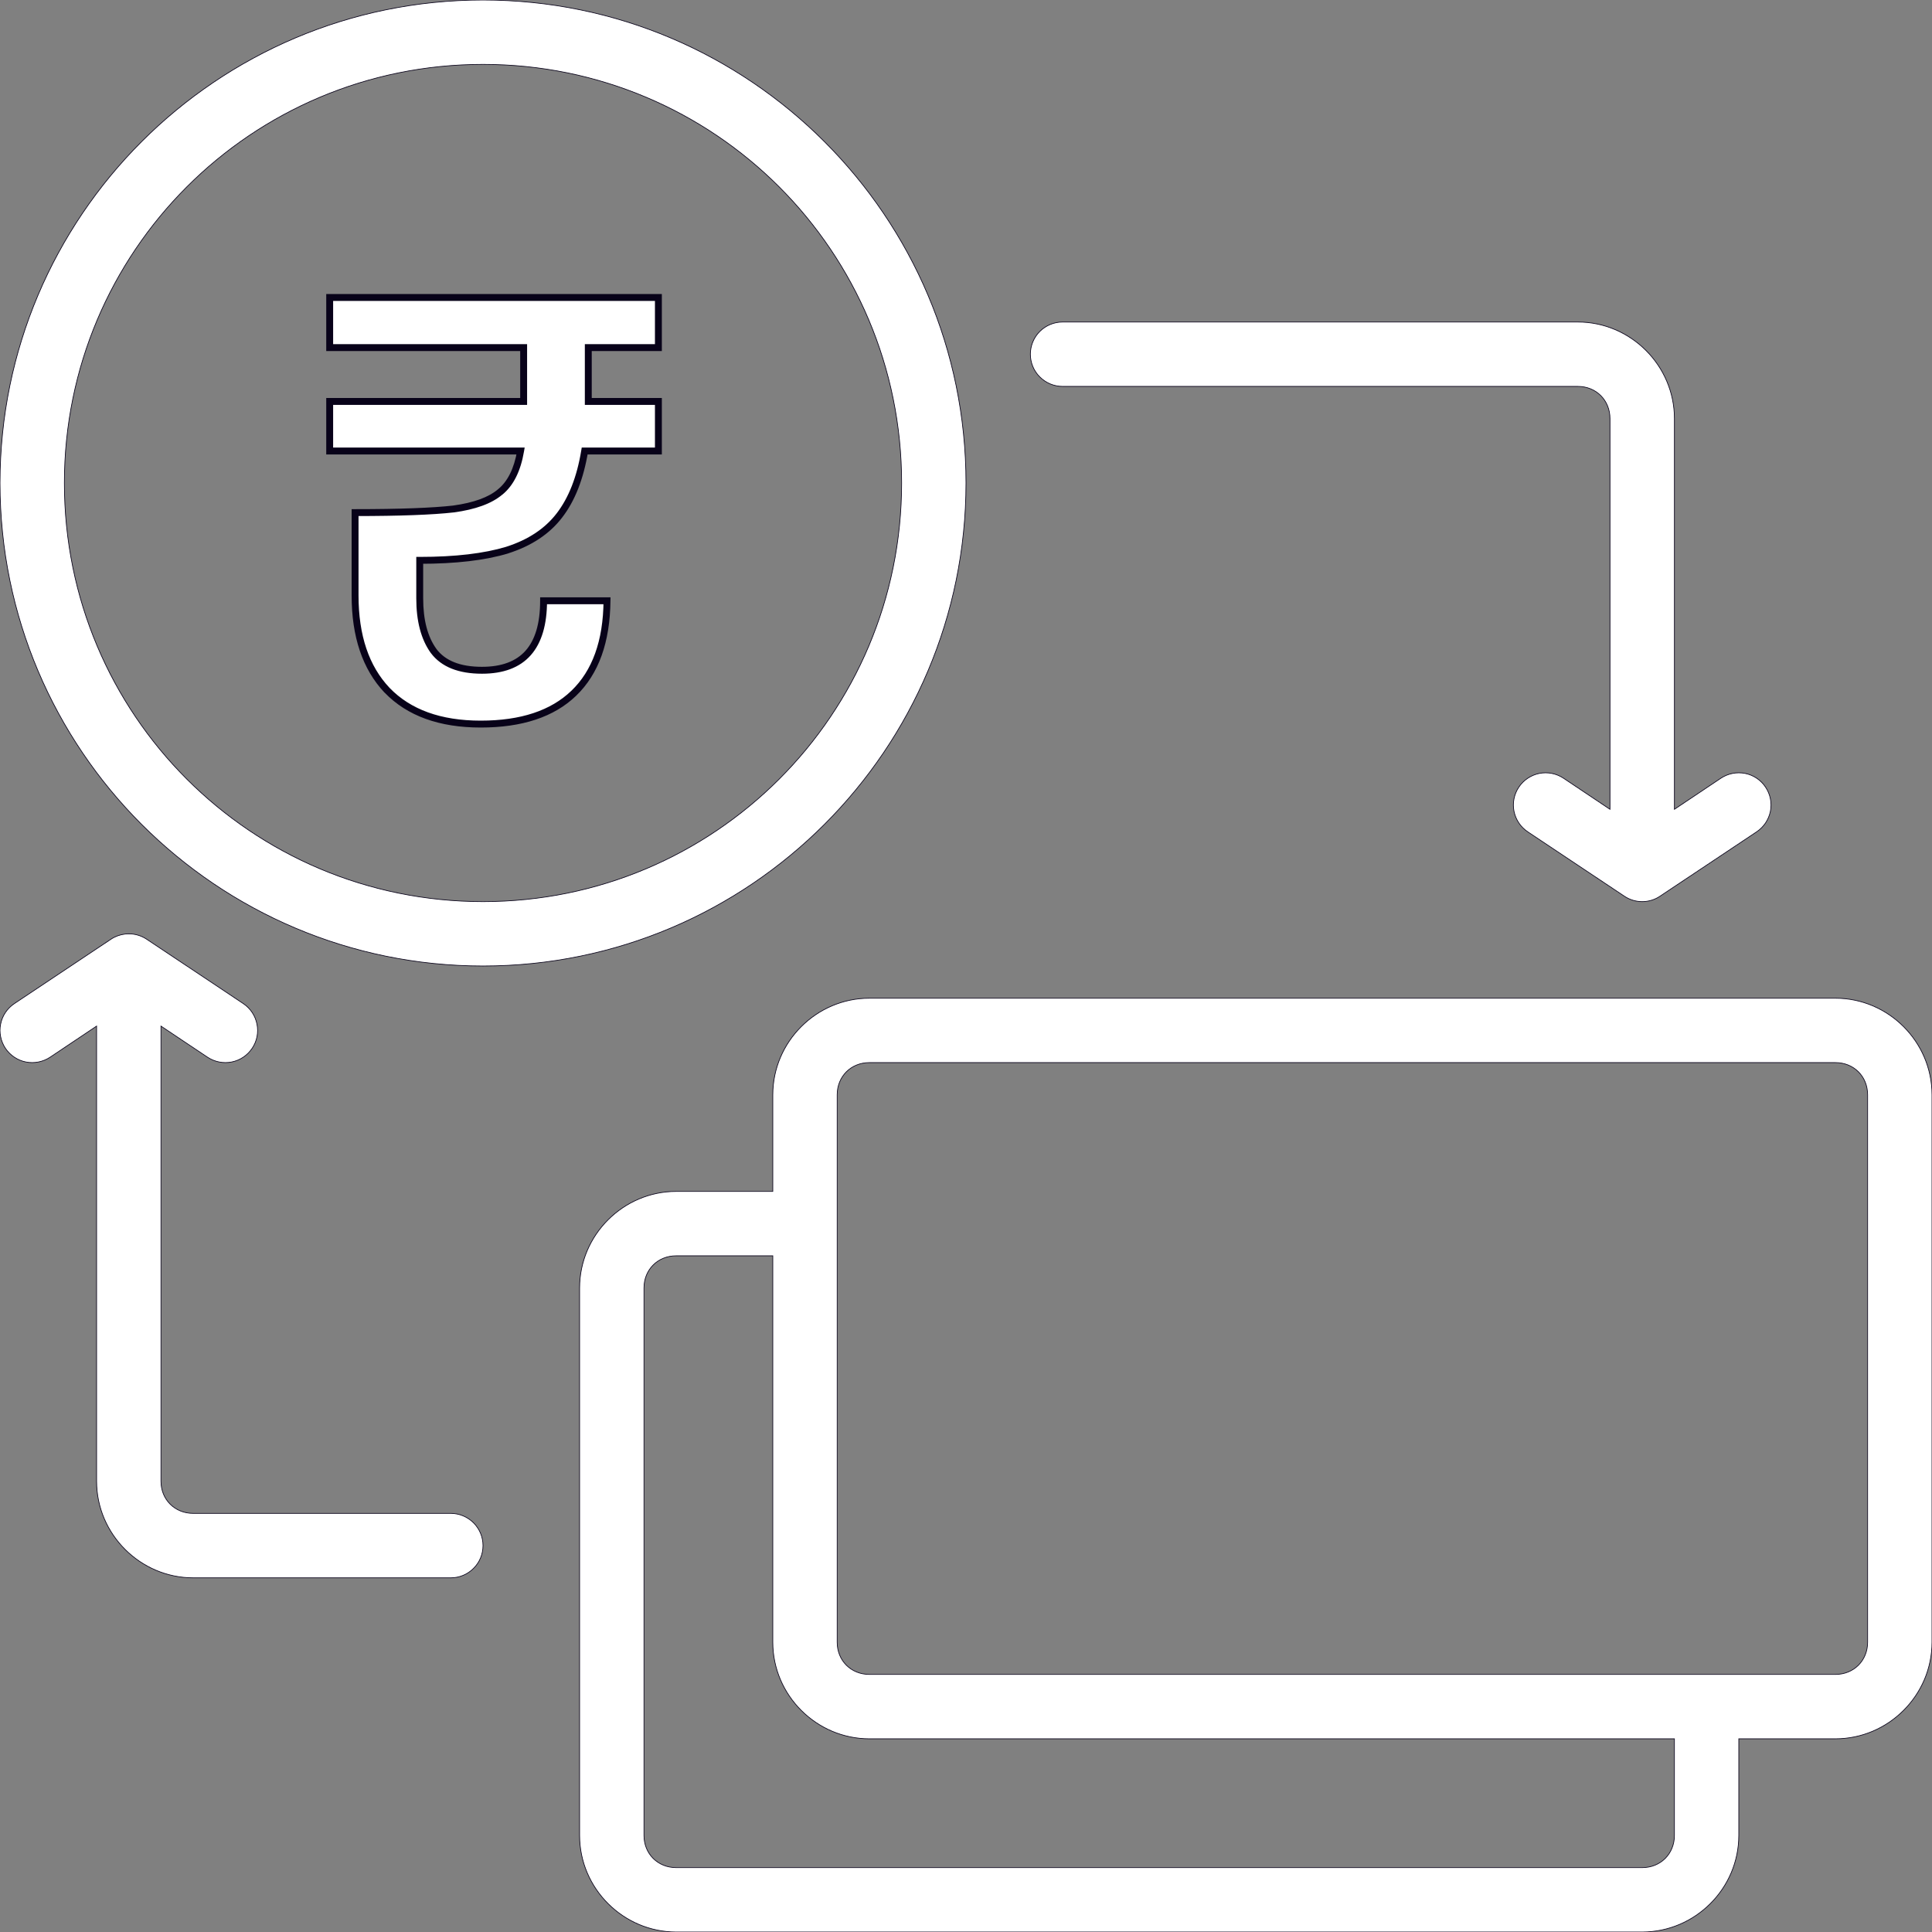 <svg width="28" height="28" viewBox="0 0 28 28" fill="none" xmlns="http://www.w3.org/2000/svg">
<rect x="0" y="0" width="28" height="28" fill="#808080" stroke="none"/>
<path fill-rule="evenodd" clip-rule="evenodd" d="M7 0C3.14 0 0 3.14 0 7C0 10.861 3.14 14 7 14C10.861 14 14 10.861 14 7C14 3.14 10.861 0 7 0ZM7 0.933C10.356 0.933 13.067 3.644 13.067 7C13.067 10.356 10.356 13.067 7 13.067C3.644 13.067 0.933 10.356 0.933 7C0.933 3.644 3.644 0.933 7 0.933ZM15.4 4.667C15.276 4.667 15.158 4.716 15.07 4.803C14.982 4.891 14.933 5.01 14.933 5.133C14.933 5.257 14.982 5.376 15.07 5.463C15.158 5.551 15.276 5.6 15.4 5.6H22.867C23.133 5.6 23.333 5.8 23.333 6.067V11.729L22.659 11.278C22.556 11.21 22.43 11.185 22.309 11.209C22.249 11.221 22.192 11.245 22.141 11.279C22.09 11.313 22.046 11.357 22.012 11.408C21.943 11.511 21.918 11.637 21.942 11.758C21.967 11.88 22.038 11.986 22.141 12.055L23.541 12.988C23.618 13.04 23.708 13.067 23.8 13.067C23.892 13.067 23.982 13.04 24.059 12.988L25.459 12.055C25.562 11.986 25.633 11.88 25.658 11.758C25.682 11.637 25.657 11.511 25.588 11.408C25.52 11.305 25.413 11.233 25.292 11.209C25.17 11.185 25.044 11.21 24.941 11.278L24.267 11.729V6.067C24.267 5.299 23.634 4.667 22.867 4.667H15.4ZM1.812 13.537C1.739 13.546 1.669 13.571 1.608 13.612L0.208 14.545C0.105 14.614 0.033 14.72 0.009 14.842C-0.015 14.963 0.01 15.089 0.078 15.192C0.147 15.295 0.254 15.367 0.375 15.391C0.497 15.415 0.623 15.39 0.726 15.322L1.4 14.871V21.467C1.4 22.234 2.033 22.867 2.8 22.867H6.533C6.657 22.867 6.776 22.818 6.863 22.73C6.951 22.643 7 22.524 7 22.4C7 22.276 6.951 22.158 6.863 22.07C6.776 21.983 6.657 21.933 6.533 21.933H2.8C2.533 21.933 2.333 21.733 2.333 21.467V14.871L3.008 15.322C3.111 15.39 3.237 15.415 3.358 15.391C3.48 15.367 3.586 15.295 3.655 15.192C3.724 15.089 3.749 14.963 3.724 14.842C3.7 14.72 3.629 14.614 3.526 14.545L2.126 13.612C2.033 13.55 1.922 13.524 1.812 13.537ZM12.6 14.467C11.832 14.467 11.2 15.099 11.2 15.867V17.267H9.8C9.032 17.267 8.4 17.899 8.4 18.667V26.6C8.4 27.368 9.032 28 9.8 28H23.8C24.568 28 25.2 27.368 25.2 26.6V25.2H26.6C27.368 25.2 28 24.568 28 23.8V15.867C28 15.099 27.368 14.467 26.6 14.467H12.6ZM12.6 15.4H26.6C26.867 15.4 27.067 15.6 27.067 15.867V23.8C27.067 24.067 26.867 24.267 26.6 24.267H12.6C12.333 24.267 12.133 24.067 12.133 23.8V15.867C12.133 15.6 12.333 15.4 12.6 15.4ZM9.8 18.2H11.2V23.8C11.2 24.568 11.832 25.2 12.6 25.2H24.267V26.6C24.267 26.867 24.067 27.067 23.8 27.067H9.8C9.533 27.067 9.333 26.867 9.333 26.6V18.667C9.333 18.4 9.533 18.2 9.8 18.2Z" fill="white" stroke="#080219" stroke-width="0.01"/>
<path d="M8.526 5.695V5.818H9.542V6.536H8.473C8.409 6.927 8.286 7.239 8.105 7.473C7.93 7.7 7.679 7.867 7.352 7.972C7.025 8.071 6.602 8.121 6.083 8.121V8.672C6.083 8.993 6.15 9.247 6.284 9.434C6.424 9.621 6.658 9.714 6.985 9.714C7.58 9.714 7.878 9.379 7.878 8.707H8.797C8.791 9.297 8.631 9.744 8.316 10.047C8.006 10.345 7.557 10.494 6.967 10.494C6.377 10.494 5.925 10.33 5.61 10.003C5.3 9.677 5.146 9.218 5.146 8.629V7.429C5.794 7.429 6.269 7.411 6.573 7.376C6.877 7.335 7.101 7.254 7.247 7.131C7.399 7.009 7.498 6.81 7.545 6.536H4.778V5.818H7.589V5.695V5.038H4.778V4.311H9.542V5.038H8.526V5.695Z" fill="white"/>
<path d="M8.526 5.818H8.476V5.868H8.526V5.818ZM9.542 5.818H9.592V5.768H9.542V5.818ZM9.542 6.536V6.586H9.592V6.536H9.542ZM8.473 6.536V6.486H8.431L8.424 6.528L8.473 6.536ZM8.105 7.473L8.066 7.442L8.066 7.442L8.105 7.473ZM7.352 7.972L7.367 8.02L7.368 8.019L7.352 7.972ZM6.083 8.121V8.071H6.033V8.121H6.083ZM6.284 9.434L6.243 9.463L6.244 9.464L6.284 9.434ZM7.878 8.707V8.657H7.828V8.707H7.878ZM8.797 8.707L8.847 8.708L8.848 8.657H8.797V8.707ZM8.316 10.047L8.35 10.083L8.35 10.083L8.316 10.047ZM5.61 10.003L5.573 10.038L5.574 10.038L5.61 10.003ZM5.146 7.429V7.379H5.096V7.429H5.146ZM6.573 7.376L6.579 7.426L6.58 7.426L6.573 7.376ZM7.247 7.131L7.216 7.092L7.215 7.093L7.247 7.131ZM7.545 6.536L7.594 6.544L7.604 6.486H7.545V6.536ZM4.778 6.536H4.728V6.586H4.778V6.536ZM4.778 5.818V5.768H4.728V5.818H4.778ZM7.589 5.818V5.868H7.639V5.818H7.589ZM7.589 5.038H7.639V4.988H7.589V5.038ZM4.778 5.038H4.728V5.088H4.778V5.038ZM4.778 4.311V4.261H4.728V4.311H4.778ZM9.542 4.311H9.592V4.261H9.542V4.311ZM9.542 5.038V5.088H9.592V5.038H9.542ZM8.526 5.038V4.988H8.476V5.038H8.526ZM8.526 5.695H8.476V5.818H8.526H8.576V5.695H8.526ZM8.526 5.818V5.868H9.542V5.818V5.768H8.526V5.818ZM9.542 5.818H9.492V6.536H9.542H9.592V5.818H9.542ZM9.542 6.536V6.486H8.473V6.536V6.586H9.542V6.536ZM8.473 6.536L8.424 6.528C8.361 6.913 8.24 7.217 8.066 7.442L8.105 7.473L8.145 7.503C8.333 7.261 8.457 6.94 8.523 6.544L8.473 6.536ZM8.105 7.473L8.066 7.442C7.898 7.66 7.656 7.822 7.337 7.924L7.352 7.972L7.368 8.019C7.702 7.912 7.963 7.74 8.145 7.503L8.105 7.473ZM7.352 7.972L7.338 7.924C7.017 8.021 6.6 8.071 6.083 8.071V8.121V8.171C6.605 8.171 7.034 8.121 7.367 8.02L7.352 7.972ZM6.083 8.121H6.033V8.672H6.083H6.133V8.121H6.083ZM6.083 8.672H6.033C6.033 9 6.101 9.265 6.243 9.463L6.284 9.434L6.325 9.405C6.198 9.229 6.133 8.987 6.133 8.672H6.083ZM6.284 9.434L6.244 9.464C6.397 9.668 6.649 9.764 6.985 9.764V9.714V9.664C6.667 9.664 6.451 9.574 6.324 9.404L6.284 9.434ZM6.985 9.714V9.764C7.292 9.764 7.531 9.678 7.692 9.496C7.852 9.315 7.928 9.049 7.928 8.707H7.878H7.828C7.828 9.037 7.755 9.274 7.617 9.43C7.481 9.583 7.273 9.664 6.985 9.664V9.714ZM7.878 8.707V8.757H8.797V8.707V8.657H7.878V8.707ZM8.797 8.707L8.747 8.707C8.742 9.288 8.584 9.72 8.281 10.011L8.316 10.047L8.35 10.083C8.678 9.767 8.841 9.306 8.847 8.708L8.797 8.707ZM8.316 10.047L8.281 10.011C7.984 10.297 7.549 10.444 6.967 10.444V10.494V10.544C7.565 10.544 8.029 10.393 8.35 10.083L8.316 10.047ZM6.967 10.494V10.444C6.387 10.444 5.949 10.283 5.646 9.969L5.61 10.003L5.574 10.038C5.901 10.377 6.368 10.544 6.967 10.544V10.494ZM5.61 10.003L5.646 9.969C5.348 9.654 5.196 9.21 5.196 8.629H5.146H5.096C5.096 9.227 5.253 9.699 5.573 10.038L5.61 10.003ZM5.146 8.629H5.196V7.429H5.146H5.096V8.629H5.146ZM5.146 7.429V7.479C5.794 7.479 6.272 7.461 6.579 7.426L6.573 7.376L6.567 7.327C6.267 7.361 5.793 7.379 5.146 7.379V7.429ZM6.573 7.376L6.58 7.426C6.887 7.384 7.123 7.301 7.279 7.169L7.247 7.131L7.215 7.093C7.08 7.207 6.866 7.286 6.566 7.327L6.573 7.376ZM7.247 7.131L7.279 7.17C7.443 7.037 7.546 6.825 7.594 6.544L7.545 6.536L7.496 6.527C7.45 6.795 7.355 6.98 7.216 7.092L7.247 7.131ZM7.545 6.536V6.486H4.778V6.536V6.586H7.545V6.536ZM4.778 6.536H4.828V5.818H4.778H4.728V6.536H4.778ZM4.778 5.818V5.868H7.589V5.818V5.768H4.778V5.818ZM7.589 5.818H7.639V5.695H7.589H7.539V5.818H7.589ZM7.589 5.695H7.639V5.038H7.589H7.539V5.695H7.589ZM7.589 5.038V4.988H4.778V5.038V5.088H7.589V5.038ZM4.778 5.038H4.828V4.311H4.778H4.728V5.038H4.778ZM4.778 4.311V4.361H9.542V4.311V4.261H4.778V4.311ZM9.542 4.311H9.492V5.038H9.542H9.592V4.311H9.542ZM9.542 5.038V4.988H8.526V5.038V5.088H9.542V5.038ZM8.526 5.038H8.476V5.695H8.526H8.576V5.038H8.526Z" fill="#080219"/>
</svg>

